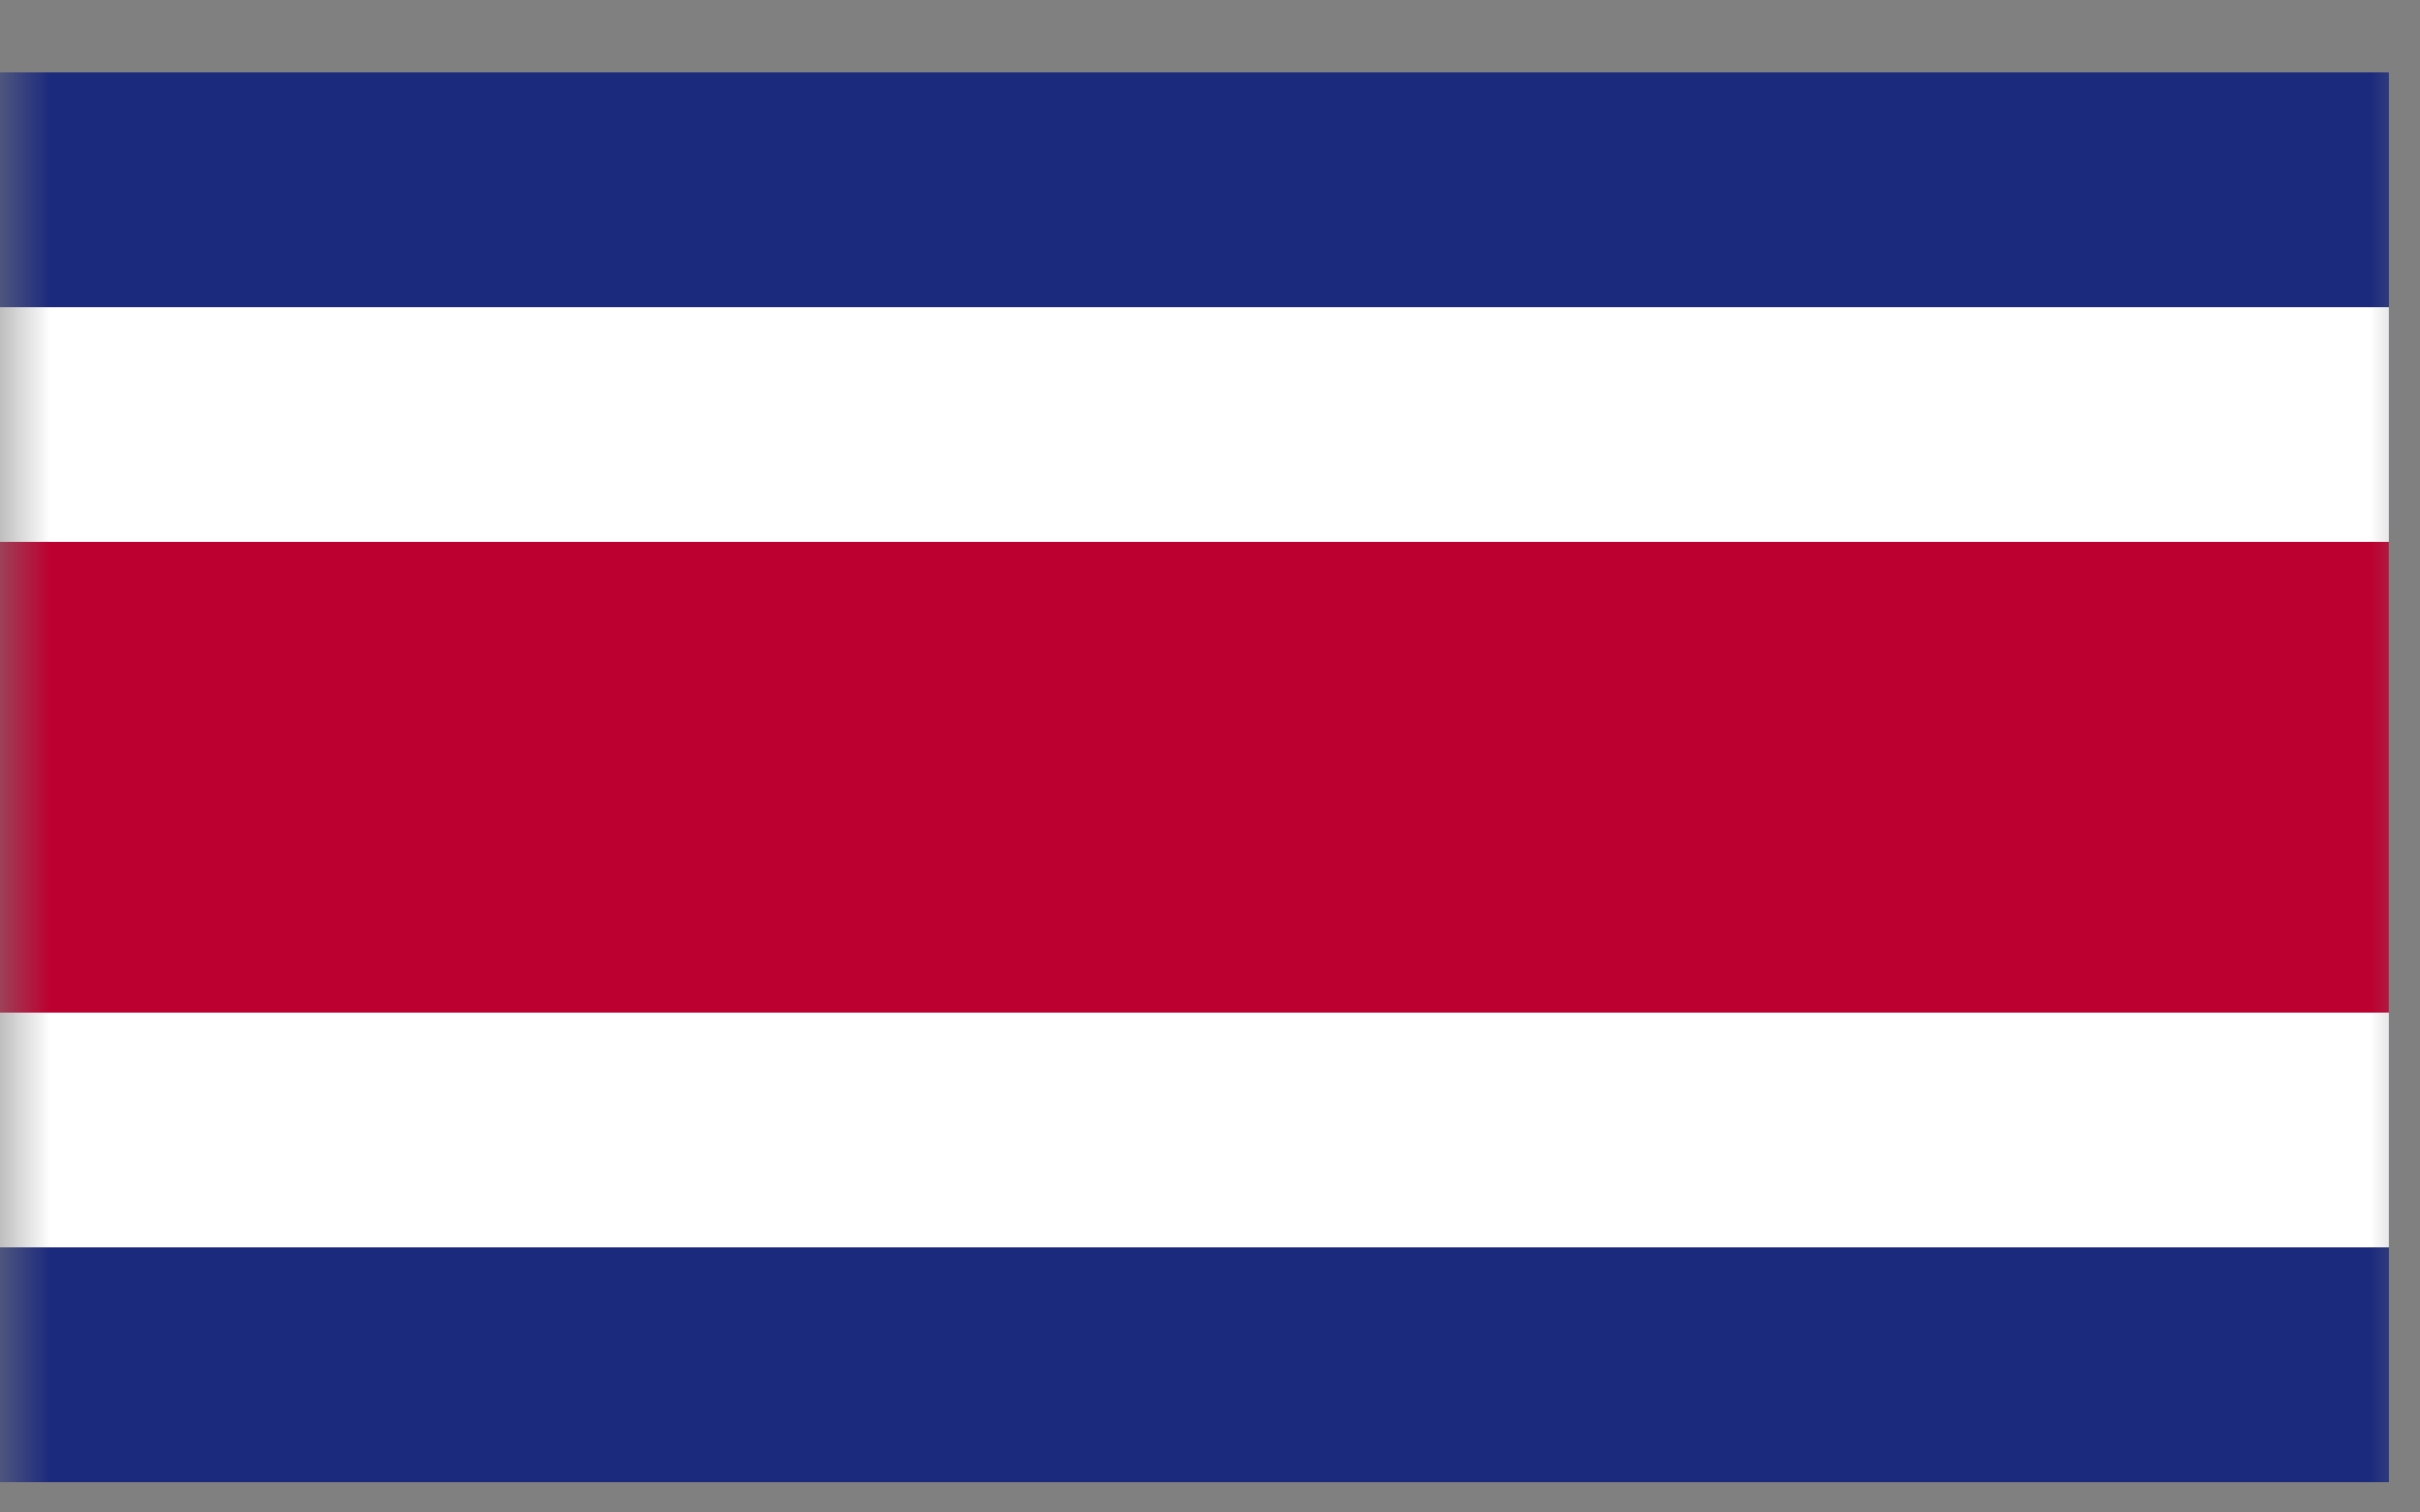 <?xml version="1.0" encoding="UTF-8" standalone="no"?>
<svg width="24px" height="15px" viewBox="0 0 24 15" version="1.1" xmlns="http://www.w3.org/2000/svg" xmlns:xlink="http://www.w3.org/1999/xlink">
    <rect x="0" y="0" width="24" height="15" fill="#808080" stroke="none"/>
    <!-- Generator: sketchtool 39.1 (31720) - http://www.bohemiancoding.com/sketch -->
    <title>92EBA4AA-4826-4688-A55A-F6DDACABE0A1</title>
    <desc>Created with sketchtool.</desc>
    <defs>
        <rect id="path-1" x="0" y="0" width="24" height="18"></rect>
    </defs>
    <g id="Exports" stroke="none" stroke-width="1" fill="none" fill-rule="evenodd">
        <g id="04-NS-country-L" transform="translate(-104, -804)">
            <g id="Group-10" transform="translate(72, 344)">
                <g id="Group-5" transform="translate(32, 41)">
                    <g id="Group-8-Copy-3" transform="translate(0, 416)">
                        <g id="cr" transform="translate(0, 2)">
                            <mask id="mask-2" fill="white">
                                <use xlink:href="#path-1"></use>
                            </mask>
                            <g id="Mask"></g>
                            <g id="Page-1" mask="url(#mask-2)">
                                <g transform="translate(0, 1)">
                                    <polygon id="Fill-1" fill="#1C2A7D" points="0 14.699 23.692 14.699 23.692 0.714 0 0.714"></polygon>
                                    <polygon id="Fill-2" fill="#FFFFFF" points="0 12.368 23.692 12.368 23.692 3.045 0 3.045"></polygon>
                                    <polygon id="Fill-3" fill="#BC0030" points="0 10.038 23.692 10.038 23.692 5.375 0 5.375"></polygon>
                                </g>
                            </g>
                        </g>
                    </g>
                </g>
            </g>
        </g>
    </g>
</svg>